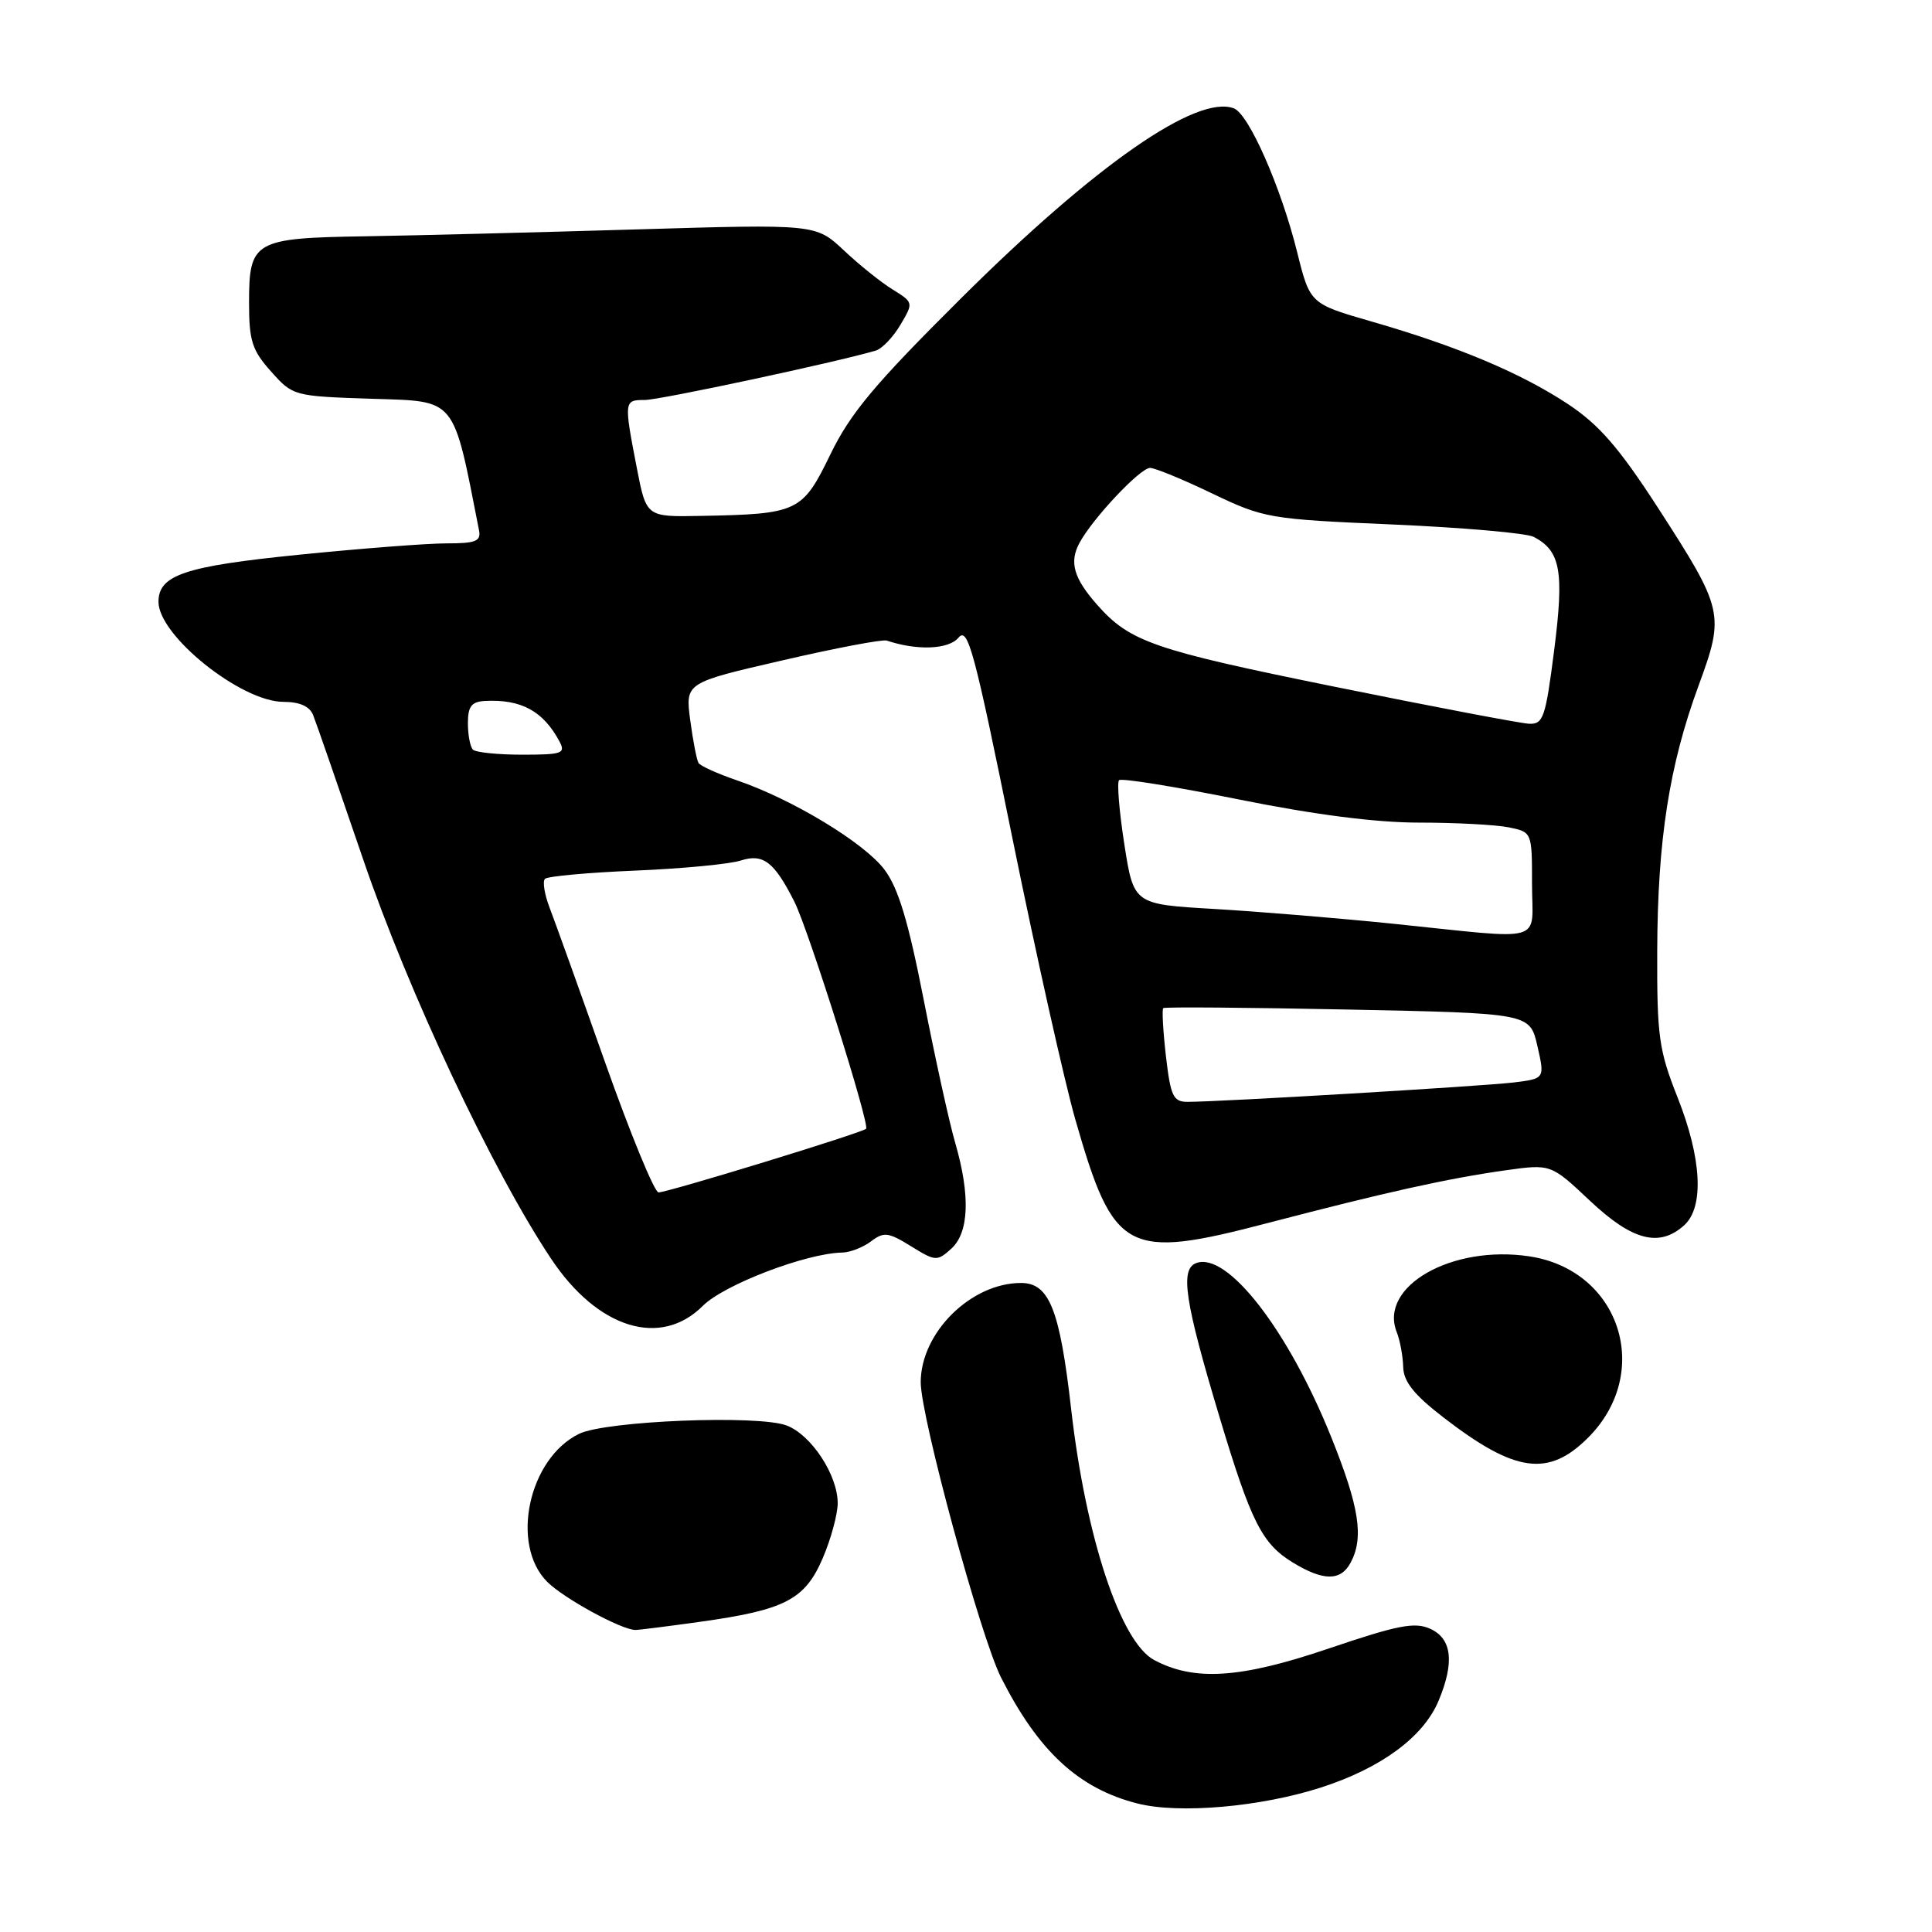 <?xml version="1.0" encoding="UTF-8" standalone="no"?>
<!DOCTYPE svg PUBLIC "-//W3C//DTD SVG 1.1//EN" "http://www.w3.org/Graphics/SVG/1.1/DTD/svg11.dtd" >
<svg xmlns="http://www.w3.org/2000/svg" xmlns:xlink="http://www.w3.org/1999/xlink" version="1.1" viewBox="0 0 256 256">
 <g >
 <path fill="currentColor"
d=" M 175.02 236.86 C 183.02 234.28 188.62 230.15 190.62 225.36 C 192.75 220.27 192.39 217.14 189.53 215.83 C 187.46 214.89 185.25 215.32 175.93 218.48 C 164.36 222.40 158.23 222.80 152.93 219.96 C 148.47 217.58 143.88 203.71 141.94 186.77 C 140.43 173.50 139.04 170.00 135.29 170.00 C 128.66 170.00 122.01 176.58 122.00 183.15 C 122.00 187.74 129.94 216.95 132.65 222.29 C 137.61 232.09 142.95 237.01 150.75 238.98 C 156.27 240.37 167.02 239.43 175.02 236.86 Z  M 92.67 214.91 C 104.03 213.33 106.65 211.98 109.02 206.46 C 110.11 203.92 111.00 200.63 111.00 199.17 C 110.99 195.44 107.52 190.15 104.25 188.89 C 100.52 187.45 80.28 188.26 76.73 189.99 C 70.04 193.25 67.58 204.67 72.51 209.60 C 74.69 211.78 82.25 215.92 84.18 215.98 C 84.55 215.99 88.37 215.51 92.67 214.91 Z  M 178.96 207.07 C 180.75 203.74 180.12 199.69 176.40 190.44 C 170.69 176.22 162.59 165.79 158.49 167.37 C 156.34 168.19 156.99 172.46 161.60 187.79 C 165.77 201.67 167.22 204.55 171.30 207.04 C 175.35 209.51 177.65 209.52 178.96 207.07 Z  M 210.42 190.51 C 219.08 181.86 214.68 168.27 202.63 166.47 C 192.36 164.93 182.69 170.45 185.07 176.50 C 185.51 177.60 185.89 179.68 185.93 181.13 C 185.98 183.08 187.36 184.81 191.28 187.83 C 200.75 195.14 205.17 195.76 210.42 190.51 Z  M 93.13 173.03 C 95.94 170.22 106.85 166.05 111.61 165.97 C 112.65 165.95 114.36 165.28 115.41 164.49 C 117.11 163.20 117.71 163.27 120.71 165.13 C 123.95 167.14 124.18 167.15 126.05 165.46 C 128.41 163.32 128.59 158.40 126.57 151.43 C 125.78 148.72 123.91 140.20 122.40 132.50 C 120.35 122.03 119.03 117.67 117.19 115.22 C 114.50 111.66 104.97 105.89 97.62 103.39 C 95.08 102.52 92.80 101.49 92.56 101.10 C 92.32 100.71 91.82 98.15 91.46 95.43 C 90.80 90.47 90.80 90.47 103.65 87.51 C 110.72 85.87 116.95 84.69 117.50 84.88 C 121.51 86.23 125.70 86.06 127.00 84.50 C 128.25 83.00 129.09 86.12 134.13 110.97 C 137.28 126.47 141.04 143.28 142.48 148.32 C 147.58 166.09 149.21 166.97 168.09 162.03 C 183.63 157.97 191.84 156.15 199.50 155.07 C 205.50 154.23 205.50 154.23 210.69 159.12 C 216.30 164.40 219.88 165.32 223.17 162.35 C 225.83 159.93 225.49 153.48 222.27 145.37 C 219.81 139.15 219.55 137.32 219.59 126.00 C 219.64 111.31 221.18 101.41 225.08 90.82 C 228.55 81.38 228.40 80.77 219.68 67.27 C 214.53 59.32 211.91 56.30 207.79 53.56 C 201.56 49.44 193.17 45.90 181.80 42.62 C 173.58 40.25 173.58 40.25 171.87 33.37 C 169.73 24.78 165.48 15.12 163.50 14.36 C 158.59 12.48 145.15 21.83 127.39 39.48 C 115.89 50.91 112.68 54.74 110.02 60.23 C 106.31 67.86 105.76 68.12 92.80 68.36 C 85.64 68.50 85.64 68.50 84.38 62.00 C 82.66 53.12 82.68 53.00 85.43 53.00 C 87.44 53.00 110.76 48.01 116.03 46.46 C 116.88 46.21 118.35 44.67 119.31 43.04 C 121.05 40.10 121.05 40.08 118.28 38.36 C 116.75 37.42 113.83 35.08 111.80 33.16 C 108.09 29.69 108.09 29.69 84.30 30.40 C 71.21 30.79 55.06 31.20 48.41 31.31 C 33.66 31.54 33.00 31.92 33.00 40.11 C 33.00 45.17 33.40 46.41 35.92 49.23 C 38.81 52.47 38.91 52.50 49.29 52.84 C 60.57 53.20 59.98 52.47 63.47 70.25 C 63.76 71.72 63.05 72.00 59.16 72.00 C 56.60 72.00 47.78 72.68 39.57 73.51 C 24.47 75.03 21.00 76.19 21.00 79.75 C 21.00 84.23 31.96 93.00 37.56 93.00 C 39.70 93.00 41.03 93.59 41.49 94.75 C 41.88 95.71 44.85 104.29 48.10 113.81 C 54.12 131.47 65.28 155.20 73.05 166.83 C 79.21 176.06 87.53 178.63 93.13 173.03 Z  M 80.17 140.75 C 76.82 131.26 73.51 122.05 72.83 120.29 C 72.15 118.52 71.87 116.80 72.21 116.45 C 72.56 116.11 77.94 115.62 84.17 115.36 C 90.40 115.10 96.70 114.50 98.17 114.02 C 101.13 113.07 102.60 114.20 105.27 119.50 C 107.13 123.21 115.29 149.04 114.76 149.57 C 114.23 150.11 88.48 158.00 87.26 158.00 C 86.72 158.00 83.53 150.24 80.17 140.75 Z  M 154.49 139.94 C 154.11 136.60 153.95 133.74 154.14 133.58 C 154.34 133.41 165.35 133.50 178.61 133.77 C 202.72 134.26 202.72 134.26 203.71 138.59 C 204.70 142.92 204.70 142.92 200.60 143.43 C 196.56 143.92 161.54 146.01 157.35 146.00 C 155.46 146.00 155.11 145.26 154.49 139.94 Z  M 184.50 122.39 C 177.35 121.66 166.71 120.78 160.86 120.44 C 150.22 119.82 150.22 119.82 148.98 111.87 C 148.30 107.50 147.99 103.68 148.28 103.38 C 148.58 103.08 155.69 104.23 164.09 105.92 C 174.17 107.95 182.30 109.00 188.05 109.00 C 192.83 109.00 198.16 109.28 199.88 109.62 C 203.00 110.25 203.00 110.25 203.00 117.12 C 203.00 125.15 205.21 124.52 184.50 122.39 Z  M 62.67 99.33 C 62.30 98.97 62.00 97.39 62.00 95.83 C 62.00 93.60 62.47 92.98 64.25 92.88 C 69.06 92.63 71.97 94.21 74.13 98.24 C 74.98 99.83 74.50 100.00 69.20 100.00 C 65.97 100.00 63.03 99.70 62.67 99.33 Z  M 176.67 90.96 C 152.83 86.12 149.71 85.04 145.37 80.13 C 142.27 76.61 141.66 74.50 143.03 71.95 C 144.76 68.72 151.08 62.00 152.39 62.00 C 153.03 62.00 156.74 63.52 160.62 65.39 C 167.51 68.68 168.13 68.79 184.60 69.50 C 193.89 69.91 202.28 70.64 203.23 71.14 C 206.78 73.00 207.27 75.67 205.94 86.12 C 204.79 95.13 204.49 95.99 202.59 95.90 C 201.44 95.84 189.77 93.62 176.67 90.96 Z "/>
</g>
</svg>